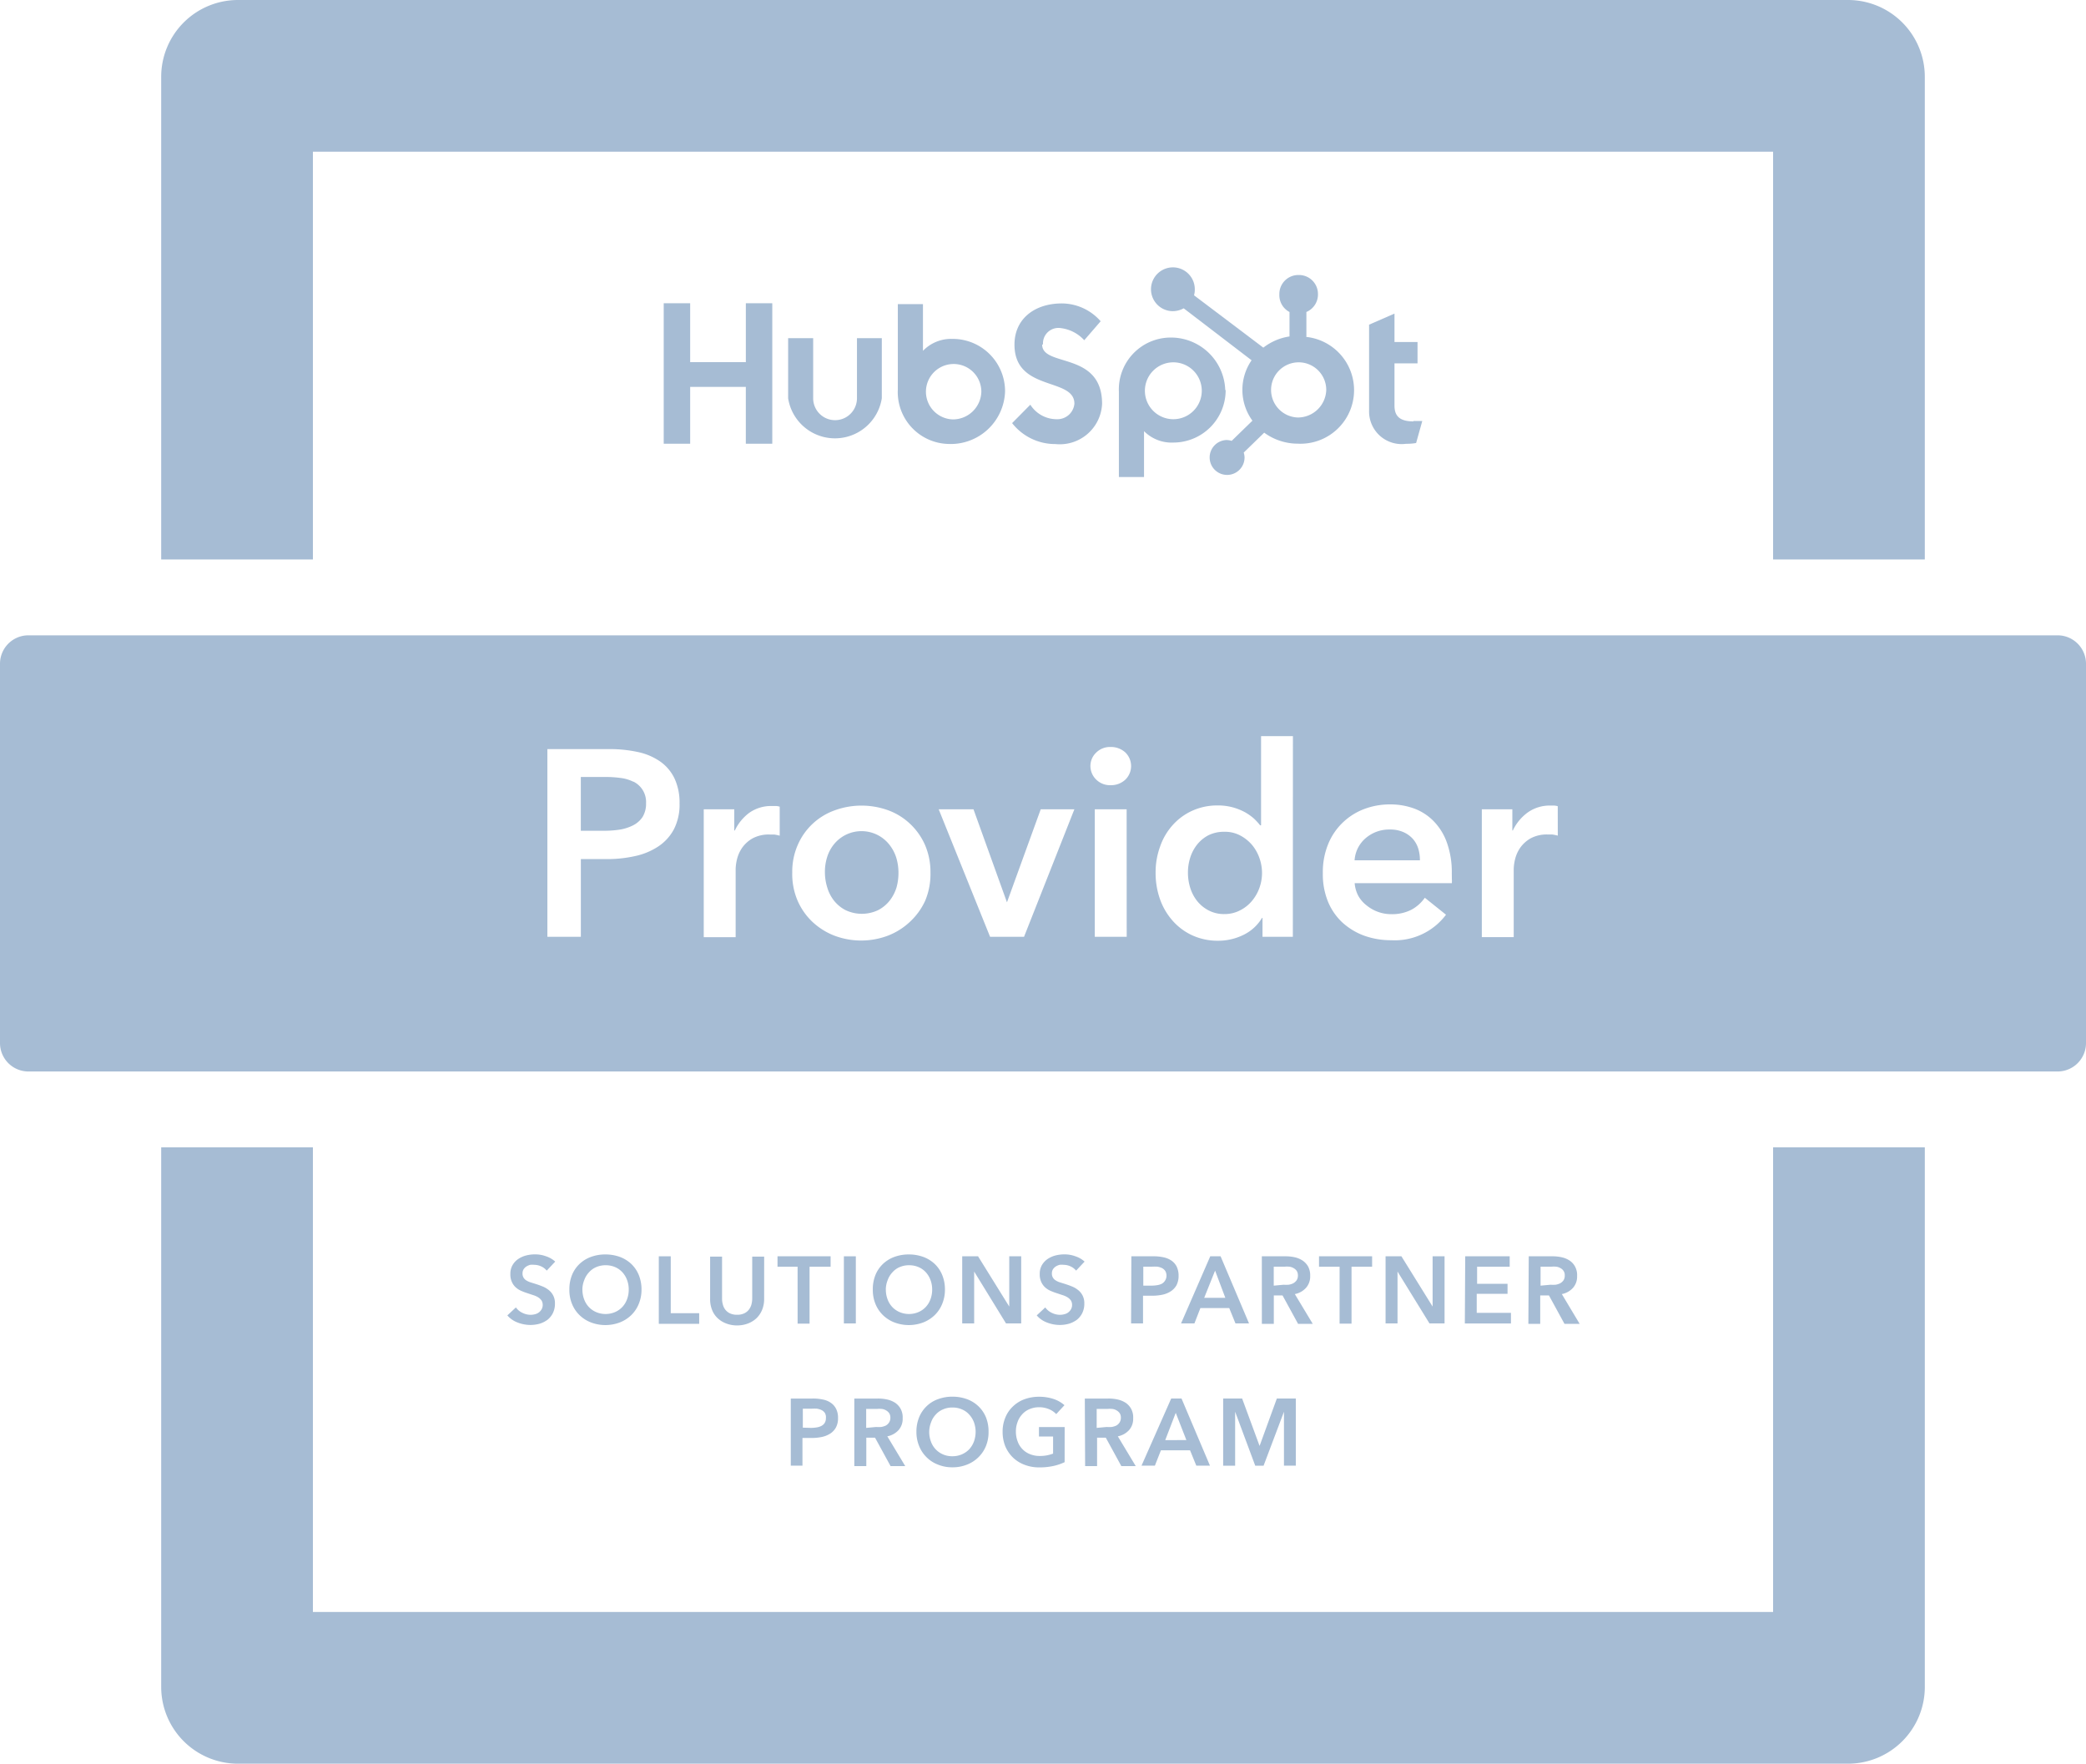 <svg id="Layer_2" data-name="Layer 2" xmlns="http://www.w3.org/2000/svg" width="128" height="108.218" viewBox="0 0 128 108.218">
  <g id="Layer_1" data-name="Layer 1">
    <path id="Path_19808" data-name="Path 19808" d="M146.432,88.05a1.7,1.7,0,0,0-.582-.413,1.984,1.984,0,0,0-.82-.157,2.211,2.211,0,0,0-1.489.529,1.955,1.955,0,0,0-.681,1.361h4.009a2.42,2.42,0,0,0-.1-.716A1.658,1.658,0,0,0,146.432,88.05Z" transform="translate(-59.741 -36.582)" fill="#a6bcd4"/>
    <path id="Path_19809" data-name="Path 19809" d="M90.956,88.483a2.176,2.176,0,0,0-3.421,0,2.368,2.368,0,0,0-.413.809,3.008,3.008,0,0,0-.122.89,3.113,3.113,0,0,0,.14.913,2.4,2.4,0,0,0,.413.815,2.2,2.2,0,0,0,.7.582,2.327,2.327,0,0,0,2.025,0,2.2,2.2,0,0,0,.7-.582,2.519,2.519,0,0,0,.419-.815,3.3,3.3,0,0,0,.116-.913,3.194,3.194,0,0,0-.134-.9A2.49,2.49,0,0,0,90.956,88.483Z" transform="translate(-36.382 -36.654)" fill="#a6bcd4"/>
    <path id="Path_19810" data-name="Path 19810" d="M129.223,88.528a2.467,2.467,0,0,0-.727-.582,1.984,1.984,0,0,0-.96-.227,2.158,2.158,0,0,0-.995.215,2.2,2.2,0,0,0-.7.582,2.49,2.49,0,0,0-.419.809,3,3,0,0,0-.134.9,3.1,3.1,0,0,0,.134.913,2.519,2.519,0,0,0,.419.815,2.2,2.2,0,0,0,.7.582,2.025,2.025,0,0,0,.995.233,2.048,2.048,0,0,0,.96-.233,2.281,2.281,0,0,0,.727-.582,2.607,2.607,0,0,0,.454-.8,2.711,2.711,0,0,0,.157-.908,2.758,2.758,0,0,0-.157-.908A2.6,2.6,0,0,0,129.223,88.528Z" transform="translate(-52.394 -36.682)" fill="#a6bcd4"/>
    <path id="Path_19811" data-name="Path 19811" d="M126.255,67H1.745A1.745,1.745,0,0,0,0,68.745V92.018a1.745,1.745,0,0,0,1.745,1.745H126.255A1.745,1.745,0,0,0,128,92.018V68.745A1.745,1.745,0,0,0,126.255,67ZM41.344,78.916a2.909,2.909,0,0,1-.972,1.053,4.171,4.171,0,0,1-1.425.582,7.831,7.831,0,0,1-1.745.18H35.642V85.5H33.588V73.982h3.764a8.088,8.088,0,0,1,1.792.18,3.747,3.747,0,0,1,1.367.582,2.682,2.682,0,0,1,.879,1.041,3.491,3.491,0,0,1,.308,1.53A3.3,3.3,0,0,1,41.344,78.916Zm6.5.378a2.7,2.7,0,0,0-.337-.07h-.268a2.089,2.089,0,0,0-1.076.244,1.984,1.984,0,0,0-.634.582,2.135,2.135,0,0,0-.308.7,2.874,2.874,0,0,0-.081.582v4.189H43.183V77.676h1.873v1.3h.035A2.863,2.863,0,0,1,46,77.874a2.327,2.327,0,0,1,1.373-.4h.244a.879.879,0,0,1,.227.041Zm8.943,3.956a4.073,4.073,0,0,1-.931,1.309,4.154,4.154,0,0,1-1.35.861,4.655,4.655,0,0,1-3.328,0,4.154,4.154,0,0,1-1.35-.861,3.956,3.956,0,0,1-.9-1.309,4.131,4.131,0,0,1-.314-1.7,4.073,4.073,0,0,1,.337-1.687A3.892,3.892,0,0,1,51.2,77.746a4.812,4.812,0,0,1,3.328,0,3.9,3.9,0,0,1,1.327.832,3.98,3.98,0,0,1,.908,1.292,4.178,4.178,0,0,1,.332,1.687A4.224,4.224,0,0,1,56.785,83.25ZM62.836,85.5H60.753L57.6,77.676h2.135l2.054,5.708h0l2.071-5.708h2.065Zm6.3,0H67.177V77.676h1.955Zm-.087-9.641a1.274,1.274,0,0,1-.9.337,1.2,1.2,0,0,1-.89-.349,1.164,1.164,0,0,1-.349-.826,1.123,1.123,0,0,1,.349-.82,1.2,1.2,0,0,1,.89-.349,1.3,1.3,0,0,1,.9.332,1.164,1.164,0,0,1,0,1.676ZM79.331,85.5H77.469V84.338H77.44a2.688,2.688,0,0,1-1.135,1.041,3.491,3.491,0,0,1-1.553.361,3.741,3.741,0,0,1-1.606-.337,3.625,3.625,0,0,1-1.2-.9,4,4,0,0,1-.768-1.315,4.8,4.8,0,0,1-.268-1.623,4.579,4.579,0,0,1,.279-1.612,3.817,3.817,0,0,1,.78-1.321,3.6,3.6,0,0,1,1.2-.873,3.7,3.7,0,0,1,1.53-.32,3.491,3.491,0,0,1,.966.122,3.619,3.619,0,0,1,.739.3,3.136,3.136,0,0,1,.547.39,3.763,3.763,0,0,1,.372.407h.058V73.185h1.955Zm9.757-3.555a1.98,1.98,0,0,1,0,.262H83.124a1.99,1.99,0,0,0,.221.774,1.914,1.914,0,0,0,.5.582,2.38,2.38,0,0,0,1.513.547,2.6,2.6,0,0,0,1.239-.268,2.362,2.362,0,0,0,.832-.739l1.3,1.041a3.927,3.927,0,0,1-3.357,1.565,4.881,4.881,0,0,1-1.681-.285,4.073,4.073,0,0,1-1.327-.809,3.642,3.642,0,0,1-.879-1.28,4.445,4.445,0,0,1-.314-1.745,4.509,4.509,0,0,1,.314-1.745,3.793,3.793,0,0,1,.873-1.321,3.857,3.857,0,0,1,1.309-.849,4.469,4.469,0,0,1,1.641-.3,4.253,4.253,0,0,1,1.507.268,3.229,3.229,0,0,1,1.193.8,3.59,3.59,0,0,1,.791,1.321,5.364,5.364,0,0,1,.285,1.844Zm6.5-2.653a2.7,2.7,0,0,0-.337-.07h-.268a2.077,2.077,0,0,0-1.076.244,1.984,1.984,0,0,0-.634.582,2.135,2.135,0,0,0-.308.7,2.873,2.873,0,0,0-.081.582v4.189H90.927V77.676H92.8v1.3h.029a2.909,2.909,0,0,1,.913-1.105,2.327,2.327,0,0,1,1.367-.425h.244a.926.926,0,0,1,.233.041Z" transform="translate(0 -28.018)" fill="#a6bcd4"/>
    <path id="Path_19812" data-name="Path 19812" d="M64.477,82.231a2.4,2.4,0,0,0-.8-.233,6.785,6.785,0,0,0-.919-.058h-1.5v3.3h1.431a6.313,6.313,0,0,0,.96-.07,2.793,2.793,0,0,0,.815-.262,1.519,1.519,0,0,0,.582-.512,1.559,1.559,0,0,0,.215-.849,1.391,1.391,0,0,0-.774-1.321Z" transform="translate(-25.618 -34.266)" fill="#a6bcd4"/>
    <path id="Path_19813" data-name="Path 19813" d="M55.925,133.289a.937.937,0,0,0-.332-.256,1.03,1.03,0,0,0-.425-.1,1.233,1.233,0,0,0-.256,0,.937.937,0,0,0-.233.1.623.623,0,0,0-.175.175.489.489,0,0,0-.064.262.454.454,0,0,0,.058.239.477.477,0,0,0,.157.169,1.111,1.111,0,0,0,.25.122l.32.1c.128.041.268.087.407.145a1.42,1.42,0,0,1,.39.215,1.03,1.03,0,0,1,.291.337,1.018,1.018,0,0,1,.116.506,1.274,1.274,0,0,1-.122.582,1.21,1.21,0,0,1-.326.413,1.606,1.606,0,0,1-.477.244,2.118,2.118,0,0,1-.582.081,2.164,2.164,0,0,1-.785-.151,1.53,1.53,0,0,1-.628-.436l.524-.489a1.03,1.03,0,0,0,.4.332,1.164,1.164,0,0,0,.5.122,1.082,1.082,0,0,0,.262-.035.625.625,0,0,0,.413-.3.524.524,0,0,0,.07-.279.506.506,0,0,0-.076-.273.785.785,0,0,0-.2-.186,1.321,1.321,0,0,0-.3-.134l-.367-.122c-.128-.041-.25-.087-.372-.14a1.192,1.192,0,0,1-.337-.215.989.989,0,0,1-.239-.332,1.082,1.082,0,0,1-.093-.483,1.065,1.065,0,0,1,.128-.541,1.164,1.164,0,0,1,.343-.378,1.594,1.594,0,0,1,.483-.221,2.217,2.217,0,0,1,.582-.07,1.891,1.891,0,0,1,.634.111,1.577,1.577,0,0,1,.582.332Z" transform="translate(-22.377 -55.325)" fill="#a6bcd4"/>
    <path id="Path_19814" data-name="Path 19814" d="M60.05,134.453a2.327,2.327,0,0,1,.163-.9,1.961,1.961,0,0,1,.46-.675,2.042,2.042,0,0,1,.7-.431,2.542,2.542,0,0,1,.884-.151,2.6,2.6,0,0,1,.89.151,2.066,2.066,0,0,1,.7.431,1.961,1.961,0,0,1,.46.675,2.327,2.327,0,0,1,.169.9,2.252,2.252,0,0,1-.169.879,2.007,2.007,0,0,1-.46.687,2.112,2.112,0,0,1-.7.448,2.5,2.5,0,0,1-1.775,0,2.083,2.083,0,0,1-.7-.448,2.007,2.007,0,0,1-.46-.687,2.252,2.252,0,0,1-.163-.879Zm.8,0a1.67,1.67,0,0,0,.1.582,1.39,1.39,0,0,0,.291.483,1.355,1.355,0,0,0,.448.314,1.484,1.484,0,0,0,1.164,0,1.356,1.356,0,0,0,.448-.314,1.39,1.39,0,0,0,.291-.483,1.67,1.67,0,0,0,.1-.582,1.629,1.629,0,0,0-.1-.582,1.449,1.449,0,0,0-.285-.477,1.292,1.292,0,0,0-.448-.32,1.46,1.46,0,0,0-.582-.116,1.443,1.443,0,0,0-.582.116,1.216,1.216,0,0,0-.442.32,1.367,1.367,0,0,0-.291.477A1.629,1.629,0,0,0,60.847,134.453Z" transform="translate(-25.112 -55.325)" fill="#a6bcd4"/>
    <path id="Path_19815" data-name="Path 19815" d="M69.48,132.49h.733v3.491h1.745v.652H69.48Z" transform="translate(-29.055 -55.405)" fill="#a6bcd4"/>
    <path id="Path_19816" data-name="Path 19816" d="M78.206,135.127a1.745,1.745,0,0,1-.128.669,1.536,1.536,0,0,1-.349.512,1.606,1.606,0,0,1-.524.32,1.885,1.885,0,0,1-.657.116,1.833,1.833,0,0,1-.657-.116,1.571,1.571,0,0,1-.529-.32,1.385,1.385,0,0,1-.349-.512,1.746,1.746,0,0,1-.122-.669V132.52h.733V135.1a1.239,1.239,0,0,0,.047.355.856.856,0,0,0,.151.32.8.8,0,0,0,.285.227,1,1,0,0,0,.442.087.972.972,0,0,0,.436-.087.8.8,0,0,0,.285-.227.966.966,0,0,0,.157-.32,1.484,1.484,0,0,0,.047-.355V132.52h.733Z" transform="translate(-31.317 -55.417)" fill="#a6bcd4"/>
    <path id="Path_19817" data-name="Path 19817" d="M83.233,133.13H82v-.64h3.258v.64H83.967v3.491h-.733Z" transform="translate(-34.291 -55.405)" fill="#a6bcd4"/>
    <path id="Path_19818" data-name="Path 19818" d="M89,132.49h.733v4.119H89Z" transform="translate(-37.218 -55.405)" fill="#a6bcd4"/>
    <path id="Path_19819" data-name="Path 19819" d="M92.05,134.453a2.328,2.328,0,0,1,.163-.9,1.961,1.961,0,0,1,.46-.675,2.042,2.042,0,0,1,.7-.431,2.542,2.542,0,0,1,.884-.151,2.6,2.6,0,0,1,.89.151,2.065,2.065,0,0,1,.7.431,1.961,1.961,0,0,1,.46.675,2.328,2.328,0,0,1,.169.9,2.251,2.251,0,0,1-.169.879,2.007,2.007,0,0,1-.46.687,2.112,2.112,0,0,1-.7.448,2.5,2.5,0,0,1-1.775,0,2.083,2.083,0,0,1-.7-.448,2.007,2.007,0,0,1-.46-.687A2.251,2.251,0,0,1,92.05,134.453Zm.8,0a1.67,1.67,0,0,0,.1.582,1.39,1.39,0,0,0,.291.483,1.355,1.355,0,0,0,.448.314,1.484,1.484,0,0,0,1.164,0,1.355,1.355,0,0,0,.448-.314,1.39,1.39,0,0,0,.291-.483,1.67,1.67,0,0,0,.1-.582,1.629,1.629,0,0,0-.1-.582,1.449,1.449,0,0,0-.285-.477,1.292,1.292,0,0,0-.448-.32,1.46,1.46,0,0,0-.582-.116,1.443,1.443,0,0,0-.582.116,1.216,1.216,0,0,0-.442.32,1.367,1.367,0,0,0-.291.477A1.629,1.629,0,0,0,92.847,134.453Z" transform="translate(-38.493 -55.325)" fill="#a6bcd4"/>
    <path id="Path_19820" data-name="Path 19820" d="M101.48,132.49h.972l1.914,3.084h0V132.49h.733v4.119h-.931l-1.955-3.183h0v3.183h-.733Z" transform="translate(-42.437 -55.405)" fill="#a6bcd4"/>
    <path id="Path_19821" data-name="Path 19821" d="M111.755,133.289a.937.937,0,0,0-.332-.256,1.03,1.03,0,0,0-.425-.1,1.233,1.233,0,0,0-.256,0,.937.937,0,0,0-.233.1.623.623,0,0,0-.175.175.489.489,0,0,0-.064.262.454.454,0,0,0,.058.239.477.477,0,0,0,.157.169,1.111,1.111,0,0,0,.25.122l.32.1c.128.041.268.087.407.145a1.42,1.42,0,0,1,.39.215,1.03,1.03,0,0,1,.291.337,1.018,1.018,0,0,1,.116.506,1.274,1.274,0,0,1-.122.582,1.21,1.21,0,0,1-.326.413,1.606,1.606,0,0,1-.477.244,2.118,2.118,0,0,1-.582.081,2.164,2.164,0,0,1-.785-.151,1.53,1.53,0,0,1-.628-.436l.524-.489a1.03,1.03,0,0,0,.4.332,1.164,1.164,0,0,0,.5.122,1.082,1.082,0,0,0,.262-.035.625.625,0,0,0,.413-.3.524.524,0,0,0,.07-.279.506.506,0,0,0-.076-.273.786.786,0,0,0-.2-.186,1.321,1.321,0,0,0-.3-.134l-.367-.122c-.128-.041-.25-.087-.372-.14a1.192,1.192,0,0,1-.337-.215.989.989,0,0,1-.239-.332,1.082,1.082,0,0,1-.093-.483,1.065,1.065,0,0,1,.128-.541,1.164,1.164,0,0,1,.343-.378,1.594,1.594,0,0,1,.483-.221,2.217,2.217,0,0,1,.582-.07,1.891,1.891,0,0,1,.634.111,1.577,1.577,0,0,1,.582.332Z" transform="translate(-45.724 -55.325)" fill="#a6bcd4"/>
    <path id="Path_19822" data-name="Path 19822" d="M119.307,132.49h1.344a2.741,2.741,0,0,1,.64.064,1.327,1.327,0,0,1,.489.209.978.978,0,0,1,.314.372,1.292,1.292,0,0,1,.111.547,1.239,1.239,0,0,1-.128.582,1.071,1.071,0,0,1-.349.372,1.525,1.525,0,0,1-.506.209,3.038,3.038,0,0,1-.617.064h-.582v1.7h-.733Zm1.245,1.8a2.215,2.215,0,0,0,.343-.029.948.948,0,0,0,.291-.093.576.576,0,0,0,.2-.78.535.535,0,0,0-.2-.175,1.024,1.024,0,0,0-.285-.087,2.983,2.983,0,0,0-.326,0h-.535v1.164Z" transform="translate(-49.885 -55.405)" fill="#a6bcd4"/>
    <path id="Path_19823" data-name="Path 19823" d="M126.352,132.49h.634l1.745,4.119H127.9l-.384-.943h-1.769l-.367.943h-.82Zm.925,2.548-.628-1.67-.669,1.67Z" transform="translate(-52.089 -55.405)" fill="#a6bcd4"/>
    <path id="Path_19824" data-name="Path 19824" d="M133.08,132.49h1.431a2.618,2.618,0,0,1,.582.058,1.443,1.443,0,0,1,.483.2,1.094,1.094,0,0,1,.343.367,1.164,1.164,0,0,1,.128.582,1.047,1.047,0,0,1-.256.727,1.233,1.233,0,0,1-.687.384l1.1,1.827h-.9l-.954-1.745h-.535v1.745h-.733Zm1.332,1.745a2.854,2.854,0,0,0,.314,0,.984.984,0,0,0,.279-.087.64.64,0,0,0,.209-.186.53.53,0,0,0,.081-.3.524.524,0,0,0-.076-.279.582.582,0,0,0-.192-.169.692.692,0,0,0-.268-.087,1.611,1.611,0,0,0-.285,0h-.663v1.164Z" transform="translate(-55.652 -55.405)" fill="#a6bcd4"/>
    <path id="Path_19825" data-name="Path 19825" d="M140.373,133.13H139.11v-.64h3.258v.64h-1.263v3.491h-.733Z" transform="translate(-58.173 -55.405)" fill="#a6bcd4"/>
    <path id="Path_19826" data-name="Path 19826" d="M146.13,132.49h.972l1.914,3.084h0V132.49h.733v4.119h-.925l-1.961-3.183h0v3.183h-.733Z" transform="translate(-61.109 -55.405)" fill="#a6bcd4"/>
    <path id="Path_19827" data-name="Path 19827" d="M154.513,132.49h2.729v.64h-2v1.047h1.868v.617h-1.891v1.164h2.1v.652H154.49Z" transform="translate(-64.605 -55.405)" fill="#a6bcd4"/>
    <path id="Path_19828" data-name="Path 19828" d="M161.213,132.49h1.431a2.523,2.523,0,0,1,.582.058,1.419,1.419,0,0,1,.489.2,1.024,1.024,0,0,1,.337.367,1.094,1.094,0,0,1,.128.582,1.041,1.041,0,0,1-.25.727,1.233,1.233,0,0,1-.687.384l1.094,1.827h-.931l-.954-1.745h-.535v1.745h-.727Zm1.332,1.745a3.074,3.074,0,0,0,.314,0,1.046,1.046,0,0,0,.279-.087.64.64,0,0,0,.209-.186.529.529,0,0,0,.076-.3.477.477,0,0,0-.076-.279.494.494,0,0,0-.192-.169.634.634,0,0,0-.262-.087,1.682,1.682,0,0,0-.291,0h-.663v1.164Z" transform="translate(-67.407 -55.405)" fill="#a6bcd4"/>
    <path id="Path_19829" data-name="Path 19829" d="M83.4,147.49h1.344a2.711,2.711,0,0,1,.64.064,1.245,1.245,0,0,1,.489.209.977.977,0,0,1,.314.372,1.2,1.2,0,0,1,.111.547,1.164,1.164,0,0,1-.128.582,1.053,1.053,0,0,1-.343.372,1.553,1.553,0,0,1-.512.209,2.989,2.989,0,0,1-.617.064h-.582v1.7H83.4Zm1.245,1.8a2.153,2.153,0,0,0,.343-.029.9.9,0,0,0,.291-.093.512.512,0,0,0,.2-.18.541.541,0,0,0,.076-.3.512.512,0,0,0-.064-.314.518.518,0,0,0-.2-.175,1.088,1.088,0,0,0-.285-.087,3.163,3.163,0,0,0-.332,0h-.535v1.164Z" transform="translate(-34.876 -61.677)" fill="#a6bcd4"/>
    <path id="Path_19830" data-name="Path 19830" d="M90.1,147.49h1.431a2.578,2.578,0,0,1,.582.058,1.524,1.524,0,0,1,.489.2,1.076,1.076,0,0,1,.337.367,1.094,1.094,0,0,1,.128.582,1.041,1.041,0,0,1-.25.727,1.251,1.251,0,0,1-.692.384l1.1,1.827h-.9l-.954-1.745h-.535v1.745H90.1Zm1.332,1.745a2.847,2.847,0,0,0,.314,0,1.088,1.088,0,0,0,.285-.087.582.582,0,0,0,.2-.186.53.53,0,0,0,.081-.3.477.477,0,0,0-.076-.279.582.582,0,0,0-.192-.169.634.634,0,0,0-.262-.087,1.681,1.681,0,0,0-.291,0h-.663v1.164Z" transform="translate(-37.678 -61.677)" fill="#a6bcd4"/>
    <path id="Path_19831" data-name="Path 19831" d="M96.65,149.453a2.327,2.327,0,0,1,.169-.9,1.96,1.96,0,0,1,.46-.675,1.937,1.937,0,0,1,.7-.431,2.508,2.508,0,0,1,.879-.151,2.6,2.6,0,0,1,.89.151,2.013,2.013,0,0,1,.7.431,1.972,1.972,0,0,1,.465.675,2.327,2.327,0,0,1,.163.9,2.252,2.252,0,0,1-.163.879,2.019,2.019,0,0,1-.465.687,2.054,2.054,0,0,1-.7.448,2.327,2.327,0,0,1-.89.163,2.269,2.269,0,0,1-.879-.163,1.973,1.973,0,0,1-.7-.448,2.007,2.007,0,0,1-.46-.687A2.252,2.252,0,0,1,96.65,149.453Zm.785,0a1.67,1.67,0,0,0,.1.582,1.344,1.344,0,0,0,.739.8,1.385,1.385,0,0,0,.582.116,1.437,1.437,0,0,0,.582-.116,1.379,1.379,0,0,0,.454-.314,1.489,1.489,0,0,0,.291-.483,1.809,1.809,0,0,0,.1-.582,1.745,1.745,0,0,0-.1-.582,1.46,1.46,0,0,0-.291-.477,1.239,1.239,0,0,0-.448-.32,1.443,1.443,0,0,0-.582-.116,1.4,1.4,0,0,0-.582.116,1.239,1.239,0,0,0-.448.32,1.356,1.356,0,0,0-.285.477A1.629,1.629,0,0,0,97.435,149.453Z" transform="translate(-40.417 -61.598)" fill="#a6bcd4"/>
    <path id="Path_19832" data-name="Path 19832" d="M109.545,151.319a3.176,3.176,0,0,1-.687.233,3.863,3.863,0,0,1-.867.087,2.432,2.432,0,0,1-.913-.163,2.077,2.077,0,0,1-.71-.448,2.106,2.106,0,0,1-.465-.687,2.362,2.362,0,0,1-.163-.879,2.217,2.217,0,0,1,.175-.9,1.908,1.908,0,0,1,.471-.675,2.013,2.013,0,0,1,.7-.431,2.565,2.565,0,0,1,.884-.151,2.8,2.8,0,0,1,.908.14,1.937,1.937,0,0,1,.657.378l-.506.547a1.251,1.251,0,0,0-.436-.3,1.554,1.554,0,0,0-.617-.122,1.472,1.472,0,0,0-.582.116,1.216,1.216,0,0,0-.454.32,1.356,1.356,0,0,0-.285.477,1.629,1.629,0,0,0-.1.582,1.67,1.67,0,0,0,.1.582,1.309,1.309,0,0,0,.291.483,1.291,1.291,0,0,0,.46.314,1.565,1.565,0,0,0,.611.116,2.2,2.2,0,0,0,.82-.145v-1.047h-.867v-.582h1.577Z" transform="translate(-44.218 -61.602)" fill="#a6bcd4"/>
    <path id="Path_19833" data-name="Path 19833" d="M114.41,147.49h1.431a2.578,2.578,0,0,1,.582.058,1.524,1.524,0,0,1,.489.2,1.076,1.076,0,0,1,.337.367,1.094,1.094,0,0,1,.128.582,1.041,1.041,0,0,1-.25.727,1.251,1.251,0,0,1-.692.384l1.1,1.827h-.884l-.954-1.745h-.535v1.745h-.733Zm1.332,1.745a2.847,2.847,0,0,0,.314,0,1.088,1.088,0,0,0,.285-.087.582.582,0,0,0,.2-.186.529.529,0,0,0,.081-.3.477.477,0,0,0-.076-.279.582.582,0,0,0-.192-.169.634.634,0,0,0-.262-.087,1.681,1.681,0,0,0-.291,0h-.663v1.164Z" transform="translate(-47.844 -61.677)" fill="#a6bcd4"/>
    <path id="Path_19834" data-name="Path 19834" d="M122.211,147.49h.634l1.745,4.119h-.838l-.384-.943h-1.786l-.372.943h-.82Zm.931,2.548-.652-1.67-.646,1.676Z" transform="translate(-50.345 -61.678)" fill="#a6bcd4"/>
    <path id="Path_19835" data-name="Path 19835" d="M129,147.49h1.164l1.071,2.909h0l1.059-2.909h1.164v4.119h-.727V148.3h0l-1.251,3.311h-.512l-1.233-3.311h0v3.311H129Z" transform="translate(-53.945 -61.678)" fill="#a6bcd4"/>
    <path id="Path_19836" data-name="Path 19836" d="M75.039,31.98v3.613H71.623V31.98H70V40.6h1.623V37.112h3.415V40.6h1.623V31.98Z" transform="translate(-29.273 -13.373)" fill="#a6bcd4"/>
    <path id="Path_19837" data-name="Path 19837" d="M87.344,39.349a1.344,1.344,0,1,1-2.688,0V35.66H83.12v3.689a2.909,2.909,0,0,0,5.748,0V35.66H87.344Z" transform="translate(-34.759 -14.912)" fill="#a6bcd4"/>
    <path id="Path_19838" data-name="Path 19838" d="M108.641,34.513a.948.948,0,0,1,1.082-1,2.327,2.327,0,0,1,1.449.745l1.007-1.164A3.188,3.188,0,0,0,109.8,32c-1.676,0-2.909.948-2.909,2.525,0,2.909,3.677,1.99,3.677,3.625a1.047,1.047,0,0,1-1.082.954,1.914,1.914,0,0,1-1.623-.89l-1.117,1.129a3.351,3.351,0,0,0,2.653,1.286,2.6,2.6,0,0,0,2.868-2.467c0-3.241-3.677-2.234-3.677-3.636" transform="translate(-44.641 -13.382)" fill="#a6bcd4"/>
    <path id="Path_19839" data-name="Path 19839" d="M147.113,39.685c-.908,0-1.164-.384-1.164-.972V36.125h1.414V34.815h-1.414V33.07l-1.559.681v5.277a2,2,0,0,0,2.275,2.031,3.224,3.224,0,0,0,.611-.047l.378-1.35h-.541" transform="translate(-60.381 -13.829)" fill="#a6bcd4"/>
    <path id="Path_19840" data-name="Path 19840" d="M98.038,34.205a2.4,2.4,0,0,0-1.809.733V32.07H94.687v5.236a3.183,3.183,0,0,0,3.089,3.345,3.334,3.334,0,0,0,3.491-3.223,3.212,3.212,0,0,0-3.2-3.223m0,4.94a1.7,1.7,0,1,1,1.745-1.7,1.745,1.745,0,0,1-1.745,1.7" transform="translate(-39.595 -13.411)" fill="#a6bcd4"/>
    <path id="Path_19841" data-name="Path 19841" d="M124.526,38.822a3.334,3.334,0,0,0-3.439-3.223A3.183,3.183,0,0,0,118,38.921v5.236h1.542V41.341a2.391,2.391,0,0,0,1.809.7,3.212,3.212,0,0,0,3.2-3.223m-1.466,0a1.745,1.745,0,1,1-1.745-1.7,1.745,1.745,0,0,1,1.745,1.7" transform="translate(-49.343 -14.886)" fill="#a6bcd4"/>
    <path id="Path_19842" data-name="Path 19842" d="M130.926,32.436v-1.5a1.164,1.164,0,0,0,.71-1.047v-.058a1.164,1.164,0,0,0-1.164-1.164h-.041a1.164,1.164,0,0,0-1.164,1.164v.035a1.164,1.164,0,0,0,.623,1.071v1.5a3.444,3.444,0,0,0-1.606.687l-4.253-3.212a1.222,1.222,0,0,0,.047-.326,1.344,1.344,0,1,0-1.344,1.3,1.408,1.408,0,0,0,.663-.175l4.166,3.188a3.206,3.206,0,0,0,.052,3.706l-1.274,1.239a1.111,1.111,0,0,0-.314-.052,1.071,1.071,0,1,0,1.105,1.071,1.03,1.03,0,0,0-.052-.3l1.257-1.222a3.491,3.491,0,0,0,2.06.675,3.287,3.287,0,0,0,.518-6.551M130.4,37.41a1.693,1.693,0,1,1,1.745-1.693A1.745,1.745,0,0,1,130.4,37.41" transform="translate(-50.764 -11.793)" fill="#a6bcd4"/>
    <path id="Path_19843" data-name="Path 19843" d="M26.309,34.327V9.309h89.6V34.327h9.309V4.713A4.713,4.713,0,0,0,120.505,0H21.713A4.713,4.713,0,0,0,17,4.713V34.327Z" transform="translate(-7.109)" fill="#a6bcd4"/>
    <path id="Path_19844" data-name="Path 19844" d="M115.909,121v28.509h-89.6V121H17v33.105a4.713,4.713,0,0,0,4.713,4.713h98.793a4.713,4.713,0,0,0,4.713-4.713V121Z" transform="translate(-7.109 -50.6)" fill="#a6bcd4"/>
  </g>
</svg>
